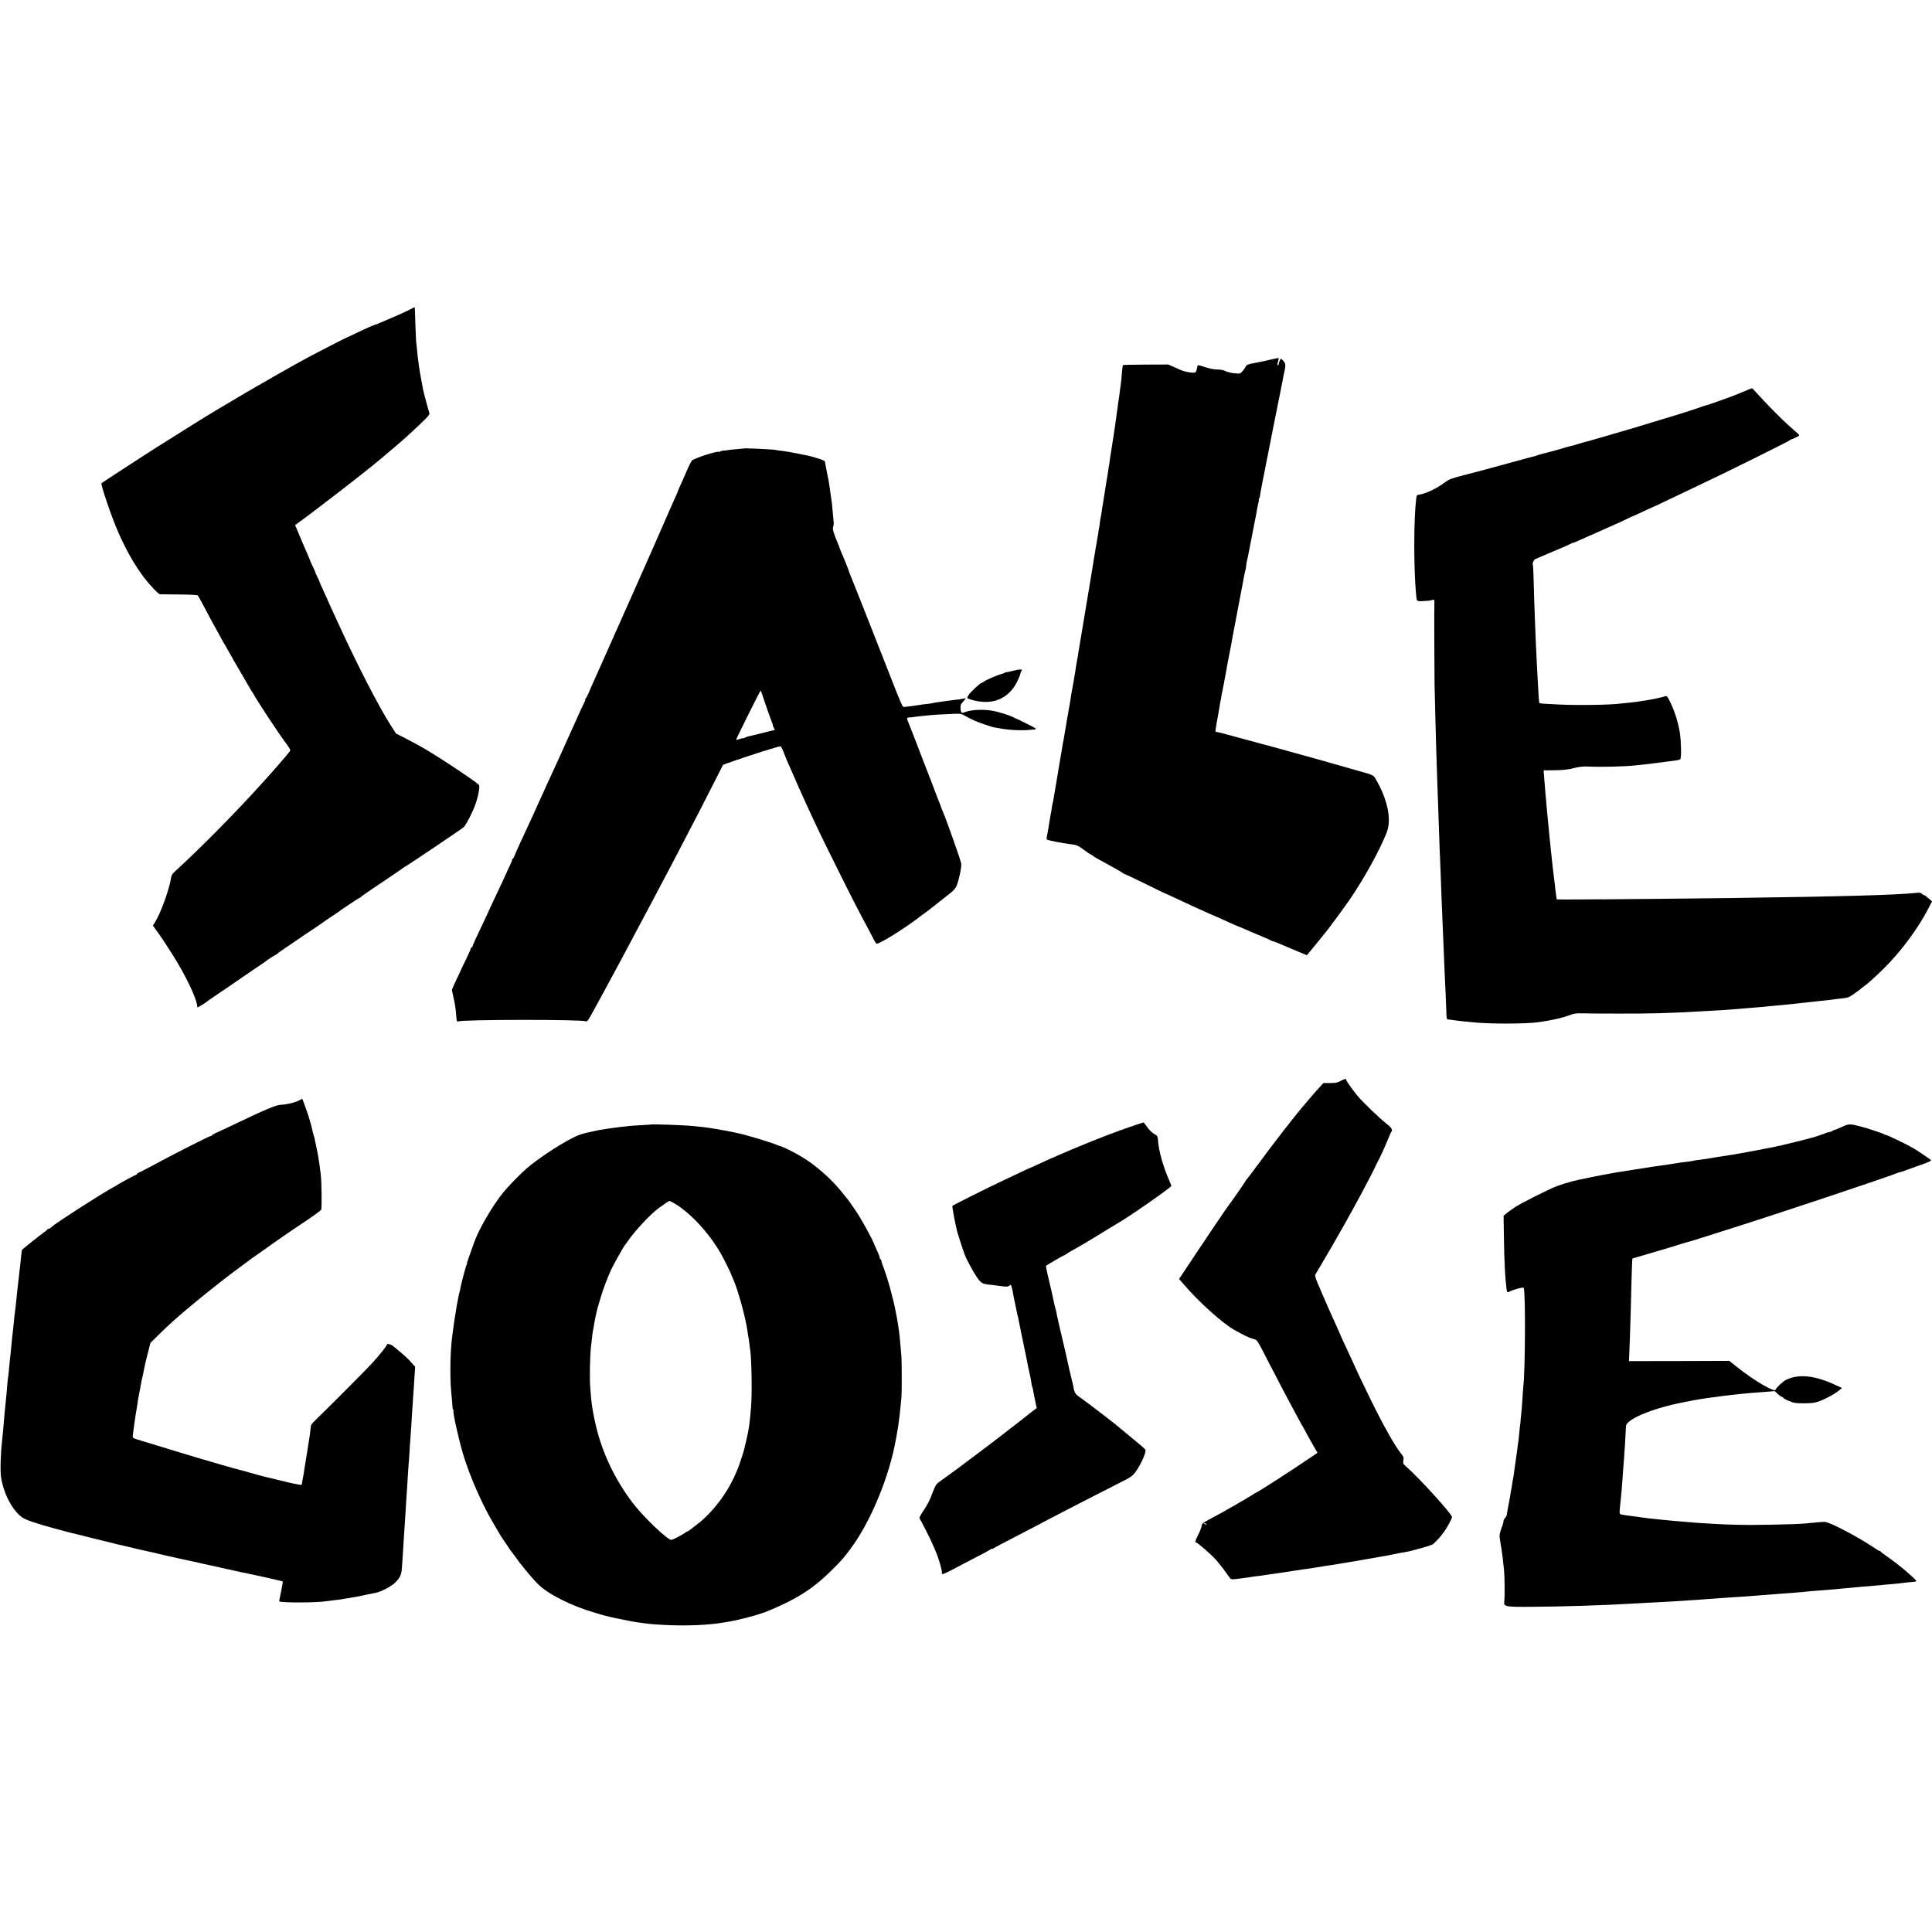 <?xml version="1.0" standalone="no"?>
<!DOCTYPE svg PUBLIC "-//W3C//DTD SVG 20010904//EN"
 "http://www.w3.org/TR/2001/REC-SVG-20010904/DTD/svg10.dtd">
<svg version="1.0" xmlns="http://www.w3.org/2000/svg"
 width="2286pt" height="2286pt" viewBox="0 0 2286 2286"
 preserveAspectRatio="xMidYMid meet">
<g transform="translate(0,2286) scale(0.1,-0.1)"
fill="#000000" stroke="none">
<path d="M4835 19190 c-38 -19 -119 -56 -180 -82 -60 -26 -128 -55 -150 -64
-22 -10 -42 -18 -45 -19 -41 -11 -105 -39 -270 -118 -47 -23 -87 -41 -90 -42
-11 -3 -360 -182 -460 -236 -421 -230 -1029 -585 -1365 -797 -44 -28 -147 -92
-229 -144 -217 -136 -262 -164 -398 -253 -140 -90 -441 -287 -447 -292 -14
-10 123 -411 197 -578 97 -220 197 -396 311 -545 58 -76 163 -188 180 -191 3
-1 104 -2 223 -3 129 -1 221 -5 227 -11 5 -6 25 -39 44 -75 113 -213 144 -271
198 -367 10 -18 35 -63 55 -100 21 -37 57 -101 81 -141 24 -41 43 -75 43 -77
0 -1 37 -65 82 -141 45 -77 93 -159 107 -184 13 -25 27 -47 30 -50 3 -3 15
-21 25 -40 48 -88 315 -492 392 -591 27 -36 42 -64 38 -72 -6 -10 -90 -111
-119 -143 -5 -6 -37 -42 -70 -80 -33 -38 -80 -91 -105 -118 -25 -27 -52 -57
-60 -66 -316 -349 -736 -773 -1023 -1033 -15 -14 -29 -38 -31 -53 -18 -134
-121 -423 -193 -537 l-24 -38 33 -47 c18 -26 35 -49 38 -52 6 -6 103 -152 110
-165 3 -5 25 -41 51 -80 140 -217 284 -513 291 -601 1 -13 4 -24 7 -24 6 0
104 62 111 70 3 4 43 32 90 63 47 31 121 82 165 112 44 30 87 59 95 65 8 5 41
28 72 50 32 21 106 72 165 112 60 40 110 75 113 78 12 12 101 70 109 70 5 0
11 3 13 8 2 4 48 38 103 75 222 151 387 263 403 272 9 6 19 13 22 16 4 5 112
78 168 114 9 6 21 14 26 18 36 29 259 177 266 177 5 0 10 3 12 8 3 7 58 45
383 263 61 41 112 77 115 80 3 3 10 8 15 10 24 9 682 453 702 472 29 29 104
175 136 264 36 100 58 219 43 236 -25 31 -375 266 -596 400 -63 39 -176 101
-250 139 l-135 69 -56 87 c-152 236 -422 764 -657 1282 -11 25 -39 85 -61 133
-23 49 -41 90 -41 92 0 2 -20 46 -45 99 -25 53 -45 100 -45 104 0 4 -11 28
-25 55 -14 26 -23 47 -21 47 3 0 -11 31 -30 70 -18 38 -34 72 -34 75 0 3 -9
25 -19 48 -25 56 -78 179 -106 247 -13 30 -30 71 -38 91 l-16 36 75 54 c42 30
81 59 87 64 7 6 77 59 157 120 245 185 610 471 716 563 17 15 42 36 55 47 178
149 218 184 386 343 105 100 120 118 113 137 -10 26 -67 239 -75 280 -21 106
-47 256 -50 290 -3 22 -7 56 -10 75 -3 19 -8 62 -10 95 -3 33 -8 80 -11 105
-2 25 -7 126 -10 224 -2 99 -6 180 -7 181 -1 1 -33 -15 -72 -35z"/>
<path d="M15050 18609 c-81 -20 -83 -20 -211 -45 -70 -13 -89 -21 -97 -38 -5
-12 -22 -37 -38 -55 -28 -33 -28 -34 -95 -28 -37 3 -84 14 -106 25 -25 13 -59
20 -99 20 -39 0 -90 10 -147 29 -65 22 -87 26 -88 16 -2 -16 -3 -20 -12 -55
-6 -23 -13 -28 -40 -28 -37 1 -113 16 -142 30 -11 5 -50 22 -86 38 l-65 29
-266 -1 c-147 -1 -269 -3 -271 -6 -3 -3 -8 -43 -12 -90 -3 -47 -8 -96 -10
-110 -2 -14 -9 -63 -15 -110 -5 -47 -12 -96 -15 -110 -3 -14 -7 -44 -9 -65 -3
-22 -10 -74 -16 -115 -6 -41 -13 -91 -15 -110 -2 -19 -7 -53 -11 -75 -3 -22
-8 -49 -9 -60 -9 -58 -27 -173 -31 -195 -2 -14 -7 -44 -10 -66 -2 -23 -7 -53
-9 -65 -3 -13 -8 -44 -11 -69 -3 -25 -7 -52 -9 -60 -1 -8 -6 -35 -10 -60 -4
-25 -9 -54 -11 -65 -2 -11 -7 -40 -10 -65 -3 -25 -7 -52 -9 -60 -2 -8 -7 -35
-10 -60 -3 -25 -8 -52 -10 -60 -2 -8 -7 -40 -10 -70 -4 -30 -9 -58 -11 -61 -1
-3 -6 -28 -9 -56 -3 -27 -8 -60 -11 -74 -3 -13 -7 -40 -9 -59 -3 -19 -7 -44
-10 -56 -2 -12 -7 -39 -10 -60 -4 -21 -18 -106 -32 -189 -14 -82 -27 -163 -29
-180 -2 -16 -6 -41 -9 -55 -2 -14 -7 -41 -10 -60 -10 -60 -13 -77 -70 -420
-31 -184 -58 -346 -60 -360 -3 -14 -8 -43 -10 -65 -3 -22 -8 -47 -10 -55 -2
-8 -7 -35 -11 -60 -8 -62 -9 -69 -33 -205 -23 -126 -29 -161 -36 -210 -2 -16
-6 -41 -9 -55 -7 -32 -53 -302 -61 -355 -3 -22 -7 -47 -10 -55 -2 -8 -6 -33
-10 -55 -3 -22 -12 -76 -20 -120 -8 -44 -16 -93 -19 -110 -2 -16 -18 -109 -34
-205 -17 -96 -33 -191 -36 -211 -3 -20 -7 -42 -10 -50 -3 -8 -7 -32 -10 -54
-3 -22 -7 -50 -10 -61 -4 -21 -13 -70 -22 -129 -3 -16 -7 -39 -8 -50 -12 -68
-18 -100 -21 -116 -2 -10 0 -21 5 -24 13 -8 192 -44 252 -50 97 -11 108 -15
183 -70 41 -30 77 -55 81 -55 4 0 15 -6 23 -14 18 -15 64 -41 231 -132 63 -35
122 -69 130 -76 8 -7 16 -12 18 -10 1 2 108 -49 237 -112 129 -64 237 -116
239 -116 2 0 58 -25 123 -56 65 -31 156 -73 203 -94 47 -21 112 -51 145 -66
33 -15 62 -28 65 -29 3 0 22 -8 43 -18 20 -9 52 -23 70 -31 17 -8 68 -31 112
-51 44 -20 82 -37 85 -37 9 -2 103 -42 195 -83 17 -7 71 -30 120 -50 50 -21
96 -42 103 -47 6 -6 12 -8 12 -5 0 5 73 -25 205 -82 11 -5 60 -26 109 -46 l90
-37 19 23 c10 13 28 35 40 49 19 22 70 84 117 143 8 11 20 24 25 31 27 28 229
302 298 402 172 249 359 587 443 799 49 124 32 289 -50 484 -29 68 -83 169
-101 187 -9 10 -70 34 -100 40 -5 1 -80 22 -165 47 -85 25 -279 80 -430 122
-151 42 -297 82 -325 90 -27 8 -176 49 -330 90 -154 42 -329 89 -388 105 -59
17 -115 30 -123 30 -12 0 -14 8 -9 38 4 20 8 46 9 57 2 11 7 38 11 60 10 53
12 64 21 122 5 26 9 50 9 53 5 22 19 99 21 115 1 11 3 20 4 20 1 0 3 11 6 25
2 14 8 48 14 75 5 28 11 61 14 75 2 14 11 63 20 110 8 47 17 96 20 110 2 14
11 59 20 100 8 41 17 89 20 105 2 17 18 104 36 195 17 91 34 176 36 190 7 37
33 172 37 195 3 11 7 36 11 55 3 19 8 46 11 60 3 14 8 41 11 60 3 19 10 53 16
75 6 22 12 54 13 70 1 17 7 50 13 75 6 25 14 61 17 80 3 19 17 89 30 155 13
66 27 134 29 150 3 17 8 41 11 55 2 14 9 48 15 75 5 28 12 66 15 85 3 19 10
50 15 69 5 19 7 38 4 42 -2 4 0 10 5 14 5 3 9 13 9 23 -1 9 36 204 82 432 45
228 84 424 86 435 2 11 6 31 9 45 3 14 7 34 9 45 6 31 77 388 82 410 2 11 7
36 10 55 4 19 9 44 12 55 17 71 14 96 -13 125 l-28 29 -14 -25 c-7 -15 -13
-33 -13 -40 0 -8 -4 -14 -9 -14 -10 0 -9 7 4 53 4 15 6 29 4 31 -2 1 -38 -5
-79 -15z"/>
<path d="M20613 18219 c-61 -26 -158 -64 -215 -83 -57 -20 -123 -43 -148 -52
-25 -9 -52 -17 -60 -19 -8 -2 -40 -12 -70 -23 -54 -20 -241 -80 -270 -88 -8
-2 -141 -42 -295 -89 -154 -47 -287 -88 -295 -89 -8 -2 -109 -32 -225 -66
-115 -34 -217 -63 -225 -65 -29 -6 -135 -36 -160 -45 -14 -5 -36 -12 -50 -14
-23 -5 -58 -14 -185 -52 -55 -16 -54 -15 -145 -38 -36 -9 -76 -21 -90 -27 -14
-5 -36 -12 -50 -14 -14 -3 -99 -25 -190 -51 -91 -25 -172 -47 -180 -49 -8 -2
-58 -15 -110 -30 -52 -14 -102 -28 -110 -30 -8 -2 -60 -15 -115 -30 -55 -14
-107 -28 -115 -30 -139 -36 -165 -46 -213 -82 -95 -72 -226 -134 -307 -146
-27 -4 -28 -6 -34 -57 -29 -236 -29 -815 -1 -1120 9 -90 4 -85 86 -82 41 1 86
6 102 12 28 9 31 6 29 -35 -3 -45 0 -849 2 -965 2 -69 7 -251 10 -405 4 -154
9 -336 11 -405 3 -69 7 -201 10 -295 11 -343 26 -763 30 -865 3 -47 7 -152 10
-235 9 -259 14 -386 20 -520 6 -150 13 -310 20 -480 5 -122 10 -250 21 -475 3
-69 7 -160 8 -202 0 -44 5 -79 11 -79 5 -1 20 -3 32 -4 11 -1 45 -6 75 -10 29
-4 71 -9 93 -11 22 -1 60 -5 85 -8 189 -22 632 -23 790 -1 148 20 280 49 365
81 60 23 83 26 160 24 50 -2 245 -3 435 -3 383 -1 595 5 990 28 52 3 131 7
175 10 44 2 112 7 150 10 118 10 167 14 245 20 41 3 95 7 120 10 25 3 71 7
103 10 121 11 174 16 222 21 48 5 74 8 175 19 25 3 70 7 100 11 30 3 73 7 95
10 22 2 63 7 90 10 28 3 61 7 75 9 14 3 50 7 80 10 97 10 90 7 209 93 13 9 29
22 35 27 6 6 20 17 32 25 40 28 148 125 238 215 199 197 400 468 520 700 l46
90 -32 28 c-50 43 -56 47 -66 47 -5 0 -15 7 -23 16 -10 12 -25 14 -68 9 -240
-25 -874 -43 -2156 -60 -485 -6 -1504 -17 -1545 -16 -19 0 -48 1 -65 0 -386
-3 -485 -3 -486 1 0 3 -2 12 -3 20 -4 18 -16 120 -21 171 -2 20 -9 72 -14 115
-6 44 -13 106 -16 139 -3 33 -10 96 -15 140 -5 44 -12 109 -15 145 -3 36 -8
88 -11 115 -9 86 -13 128 -19 195 -3 36 -8 92 -11 125 -3 33 -7 78 -9 100 -12
152 -17 213 -19 235 l-1 25 110 1 c127 1 186 8 270 31 39 10 88 15 140 13 181
-7 442 0 570 14 17 2 59 6 95 10 36 3 74 8 85 10 11 2 49 7 85 11 36 4 72 8
80 10 8 1 42 6 75 10 81 10 97 13 107 23 14 14 10 212 -6 314 -19 116 -56 237
-103 338 -46 98 -49 101 -80 89 -23 -9 -131 -32 -198 -43 -114 -19 -169 -26
-225 -31 -36 -3 -78 -8 -95 -10 -130 -16 -497 -22 -730 -11 -191 9 -224 12
-230 17 -5 6 -11 80 -20 264 -3 55 -7 139 -10 187 -14 254 -33 756 -39 1016
-3 90 -6 166 -9 168 -9 9 9 57 24 66 7 4 106 47 219 94 113 47 211 91 218 96
6 6 12 8 12 5 0 -3 33 9 73 28 69 32 146 66 157 70 9 3 83 36 135 60 28 13 88
40 135 60 47 20 111 50 142 66 32 16 60 29 63 29 3 0 53 23 111 50 58 28 107
50 109 50 3 0 169 78 350 165 77 37 172 82 210 100 274 128 1078 526 1086 538
3 5 10 9 15 9 9 0 84 36 93 44 3 2 -4 12 -15 22 -11 9 -58 51 -104 92 -87 77
-285 278 -380 385 -30 33 -56 61 -59 61 -3 1 -56 -20 -118 -47z"/>
<path d="M8807 17554 c-1 -1 -38 -4 -82 -8 -44 -3 -92 -8 -106 -11 -14 -3 -42
-6 -62 -7 -20 -2 -37 -7 -37 -11 0 -5 -4 -6 -9 -3 -20 13 -293 -74 -323 -103
-9 -9 -39 -68 -66 -131 -27 -63 -61 -141 -76 -172 -14 -31 -26 -59 -26 -62 0
-3 -11 -29 -24 -58 -25 -54 -87 -195 -150 -340 -95 -220 -574 -1298 -731
-1648 -76 -168 -144 -323 -153 -345 -9 -22 -22 -48 -30 -57 -8 -10 -12 -18 -8
-18 4 0 0 -12 -8 -27 -9 -16 -50 -104 -92 -198 -172 -384 -262 -582 -354 -780
-18 -38 -61 -133 -96 -211 -34 -78 -81 -179 -102 -225 -22 -46 -50 -106 -62
-134 -13 -27 -42 -91 -65 -140 -23 -50 -48 -108 -56 -128 -7 -20 -17 -37 -21
-37 -4 0 -8 -6 -8 -13 0 -7 -12 -38 -27 -68 -15 -30 -27 -56 -28 -59 -3 -12
-78 -173 -171 -368 -30 -63 -54 -115 -54 -117 0 -2 -24 -54 -54 -116 -29 -63
-72 -153 -95 -202 -22 -48 -41 -92 -41 -97 0 -6 -4 -10 -10 -10 -5 0 -10 -7
-10 -14 0 -8 -25 -64 -55 -125 -30 -61 -55 -112 -55 -115 0 -2 -25 -57 -57
-122 -31 -65 -56 -123 -56 -129 1 -5 11 -53 23 -105 12 -52 24 -129 26 -170 6
-85 10 -104 23 -96 38 24 1472 25 1510 2 17 -11 34 14 98 134 32 60 84 155
115 210 14 25 47 86 73 135 45 85 64 120 134 248 15 28 103 194 195 367 92
173 171 322 176 330 5 8 19 35 31 59 12 24 45 87 74 140 28 53 81 152 117 221
62 118 107 205 315 605 48 94 135 263 193 378 l105 207 50 19 c83 31 470 159
500 165 6 2 34 10 64 19 30 9 59 17 65 17 6 0 22 -28 35 -62 13 -35 33 -83 43
-108 11 -25 24 -54 29 -65 40 -94 173 -394 198 -447 133 -289 177 -380 355
-738 159 -322 271 -540 372 -727 26 -49 58 -109 70 -135 13 -25 28 -49 34 -53
22 -14 312 165 495 304 40 31 83 63 96 71 12 8 36 27 53 41 17 14 82 65 144
113 138 107 147 117 168 175 25 70 52 202 48 241 -2 28 -174 516 -213 605 -12
27 -36 89 -36 95 -1 3 -9 22 -18 44 -9 21 -17 40 -17 42 0 4 -141 371 -178
464 -14 36 -34 88 -92 240 -29 74 -58 149 -65 165 -29 68 -29 75 2 76 15 0 37
2 48 5 11 2 45 6 75 9 30 3 73 7 95 10 65 7 214 16 309 19 82 3 94 1 135 -24
70 -40 148 -75 226 -100 39 -13 77 -25 85 -28 8 -3 22 -6 30 -8 8 -1 44 -8 80
-14 100 -19 265 -26 355 -15 17 1 38 3 48 4 10 1 16 5 13 10 -8 12 -283 147
-331 161 -22 7 -47 15 -55 18 -8 3 -19 6 -25 7 -5 2 -28 8 -50 14 -116 31
-279 30 -373 -3 -42 -15 -43 -15 -51 7 -7 19 -8 47 -2 79 0 4 15 23 33 43 30
35 30 36 7 31 -34 -7 -85 -15 -149 -22 -30 -4 -62 -8 -70 -9 -8 -2 -40 -6 -70
-10 -58 -8 -85 -13 -85 -15 0 0 -18 -3 -40 -6 -57 -6 -95 -11 -130 -17 -52 -9
-129 -19 -159 -21 -31 -1 -11 -47 -239 534 -193 493 -381 968 -399 1010 -11
25 -21 52 -23 60 -4 17 -69 179 -92 229 -8 18 -16 39 -17 45 -1 6 -9 27 -18
46 -51 120 -70 183 -61 203 5 12 9 33 8 47 -5 60 -16 188 -20 223 -4 32 -9 68
-20 142 -1 11 -6 43 -10 70 -3 28 -17 103 -31 169 -13 65 -24 122 -24 126 0
13 -139 58 -225 74 -16 3 -73 14 -126 25 -53 11 -125 23 -160 27 -35 3 -67 8
-70 10 -11 6 -365 23 -372 18z m242 -3002 c25 -75 57 -167 72 -204 15 -38 26
-68 23 -68 -2 0 2 -13 10 -28 l15 -28 -112 -28 c-62 -15 -120 -29 -129 -32
-37 -9 -59 -14 -77 -18 -11 -3 -29 -10 -40 -16 -12 -6 -21 -8 -21 -6 0 3 -18
-1 -40 -9 -22 -8 -40 -11 -40 -8 0 11 285 583 290 582 3 0 25 -61 49 -137z"/>
<path d="M11978 14921 c-38 -10 -68 -16 -68 -14 0 2 -9 -1 -21 -7 -11 -6 -28
-13 -38 -15 -35 -7 -173 -65 -201 -85 -16 -11 -31 -20 -34 -20 -18 0 -138
-113 -159 -149 -19 -32 -19 -33 35 -50 75 -24 171 -33 242 -21 129 21 236 103
300 232 20 40 37 83 39 95 2 12 6 26 10 29 28 28 -10 30 -105 5z"/>
<path d="M15865 10071 c-41 -22 -63 -26 -128 -26 l-78 0 -50 -55 c-28 -30 -69
-77 -92 -104 -23 -27 -56 -66 -73 -85 -126 -147 -376 -469 -579 -746 -60 -82
-113 -151 -117 -153 -5 -2 -8 -7 -8 -12 0 -6 -159 -236 -197 -285 -30 -38
-250 -363 -400 -590 -80 -121 -156 -235 -169 -254 l-23 -34 57 -66 c175 -205
457 -458 597 -537 109 -61 168 -90 215 -104 62 -19 39 15 202 -300 147 -283
211 -406 233 -445 12 -22 48 -89 80 -150 32 -60 62 -115 66 -121 5 -6 26 -44
48 -85 21 -41 61 -113 89 -161 l51 -88 -62 -42 c-123 -84 -297 -199 -413 -273
-66 -41 -126 -80 -134 -85 -36 -24 -106 -67 -120 -73 -8 -4 -27 -15 -42 -25
-65 -42 -357 -210 -483 -276 -112 -60 -112 -59 -119 -101 -4 -19 -23 -67 -44
-106 -26 -50 -33 -74 -24 -77 27 -9 174 -136 236 -204 36 -40 89 -107 117
-148 28 -41 56 -78 63 -82 12 -7 31 -6 121 6 51 7 119 16 145 21 14 2 49 7 79
10 30 4 63 9 75 11 22 4 72 11 126 18 19 3 53 8 75 11 22 3 81 12 130 20 50 8
110 16 135 20 25 3 56 8 70 10 14 3 39 7 55 9 17 2 50 8 75 12 25 4 54 8 65
10 44 6 103 15 150 24 28 5 68 12 90 15 22 3 66 10 97 16 32 5 68 12 80 14 84
14 267 47 286 50 12 3 34 7 50 10 15 3 52 11 82 17 30 6 64 12 75 13 62 8 313
79 330 93 36 31 87 86 126 139 41 55 99 162 99 183 0 36 -394 469 -543 598
-36 31 -38 36 -32 72 6 35 3 44 -28 82 -73 89 -213 339 -364 648 -108 220
-150 309 -250 530 -14 30 -43 93 -64 138 -22 46 -39 86 -39 87 0 2 -18 43 -41
92 -22 48 -51 113 -64 143 -13 30 -29 66 -36 80 -6 14 -46 106 -89 205 -76
177 -77 180 -60 205 9 14 82 138 162 275 163 282 238 416 378 675 74 137 163
311 179 350 6 14 15 32 20 40 16 24 91 189 118 260 14 36 30 69 34 75 22 24 6
52 -63 105 -73 57 -267 243 -330 317 -52 61 -138 181 -138 192 0 20 -16 18
-65 -8z m-1595 -5241 c8 -5 11 -10 5 -10 -5 0 -17 5 -25 10 -8 5 -10 10 -5 10
6 0 17 -5 25 -10z"/>
<path d="M3538 9839 c-49 -25 -138 -47 -213 -51 -66 -4 -173 -50 -630 -268
-66 -31 -135 -63 -152 -71 -18 -8 -33 -17 -33 -21 0 -5 -6 -8 -12 -8 -20 0
-442 -215 -753 -383 -49 -26 -98 -51 -107 -54 -10 -3 -18 -9 -18 -14 0 -5 -4
-9 -9 -9 -8 0 -177 -91 -221 -119 -8 -6 -32 -19 -53 -31 -144 -78 -680 -423
-726 -467 -13 -13 -30 -23 -37 -23 -8 0 -14 -3 -14 -7 0 -5 -17 -19 -38 -33
-20 -14 -86 -65 -147 -114 -60 -49 -111 -90 -113 -92 -4 -2 -7 -27 -17 -127
-3 -37 -8 -76 -9 -85 -2 -9 -7 -48 -10 -87 -4 -38 -9 -81 -11 -95 -5 -38 -15
-129 -20 -185 -5 -55 -15 -137 -20 -175 -2 -14 -7 -54 -10 -90 -3 -36 -7 -76
-9 -90 -2 -14 -7 -56 -11 -95 -11 -116 -15 -158 -20 -205 -7 -54 -13 -114 -20
-195 -3 -33 -7 -71 -10 -85 -2 -14 -7 -59 -10 -100 -3 -41 -8 -88 -9 -105 -2
-16 -6 -61 -10 -100 -4 -38 -9 -92 -12 -120 -5 -51 -8 -84 -18 -210 -3 -38 -8
-88 -11 -110 -18 -151 -24 -361 -12 -437 31 -195 136 -394 252 -474 38 -27
169 -72 365 -125 36 -9 90 -24 122 -33 31 -8 67 -18 80 -21 12 -2 140 -34 283
-70 143 -36 269 -67 280 -69 26 -5 194 -45 220 -52 11 -3 31 -7 45 -10 14 -3
45 -10 70 -16 25 -6 54 -12 65 -14 11 -2 47 -10 80 -19 33 -8 74 -17 90 -21
17 -3 75 -16 130 -29 55 -13 118 -26 140 -31 22 -4 45 -9 50 -10 10 -3 183
-42 220 -49 11 -3 90 -20 175 -39 85 -19 169 -37 185 -41 96 -18 476 -102 480
-107 3 -3 -6 -56 -19 -119 -14 -62 -24 -115 -22 -116 18 -19 456 -17 553 1 10
2 50 7 88 11 39 4 79 9 90 11 11 2 62 11 113 19 52 9 115 20 140 26 26 6 56
13 67 15 24 5 88 18 95 19 59 11 175 72 222 116 59 57 78 96 83 172 2 34 7
100 10 147 9 130 14 216 20 315 3 50 7 117 10 150 2 33 7 107 10 165 4 58 8
125 10 150 2 25 7 97 10 160 4 63 8 131 10 150 2 19 7 80 10 135 3 55 7 123
10 150 4 55 16 231 20 310 4 57 14 216 20 290 2 28 6 98 10 157 l7 106 -29 33
c-57 66 -103 108 -235 215 -22 17 -68 29 -68 18 0 -16 -88 -126 -177 -223 -77
-84 -528 -537 -672 -675 -28 -27 -52 -56 -52 -65 -4 -46 -17 -142 -40 -281
-29 -182 -29 -183 -34 -210 -3 -14 -7 -41 -9 -60 -3 -19 -10 -59 -16 -89 -5
-29 -10 -56 -10 -58 0 -3 -17 -2 -37 2 -21 4 -49 9 -63 12 -14 2 -99 22 -190
45 -91 22 -169 41 -175 42 -14 4 -83 22 -207 58 -60 16 -116 31 -125 33 -10 2
-18 4 -18 5 0 1 -7 3 -15 5 -40 10 -165 46 -245 70 -49 15 -103 31 -120 35
-26 7 -469 141 -665 202 -36 11 -82 25 -102 31 -24 7 -38 17 -38 27 0 19 37
285 45 320 3 14 8 43 11 65 2 22 7 54 10 70 4 17 8 39 9 50 2 11 9 45 15 75 6
30 13 67 15 82 3 16 12 56 20 90 8 35 16 77 19 93 3 17 19 83 36 148 l30 118
83 82 c144 141 207 198 367 332 210 177 468 380 634 500 30 21 94 70 111 83 6
4 39 28 75 52 36 25 69 49 75 53 8 7 192 136 295 207 8 6 96 65 195 131 99 66
183 128 186 137 8 21 4 326 -5 407 -8 71 -26 202 -32 230 -2 11 -6 31 -9 45
-11 57 -14 72 -30 145 -2 11 -8 35 -14 53 -5 18 -10 33 -10 35 1 11 -48 191
-61 222 -4 11 -20 55 -35 98 -15 42 -28 77 -29 77 0 -1 -18 -10 -38 -21z"/>
<path d="M13370 9526 c-307 -105 -768 -294 -1108 -452 -40 -19 -74 -34 -76
-34 -3 0 -60 -26 -128 -59 -68 -32 -159 -75 -203 -96 -137 -64 -579 -285 -586
-293 -5 -5 31 -202 55 -297 6 -27 68 -220 78 -243 6 -15 12 -32 13 -38 6 -25
99 -201 135 -253 62 -91 64 -92 195 -106 33 -4 87 -10 120 -15 48 -6 63 -5 77
7 16 14 18 13 26 -8 5 -13 13 -46 17 -74 5 -27 10 -54 11 -60 2 -5 12 -57 24
-114 11 -57 22 -106 24 -110 2 -3 7 -24 10 -46 4 -22 16 -83 27 -135 11 -52
23 -106 25 -120 3 -14 7 -34 9 -45 2 -11 8 -42 15 -70 6 -27 13 -61 15 -75 6
-34 16 -84 51 -245 2 -11 6 -34 8 -52 3 -18 7 -36 9 -40 3 -4 8 -24 11 -43 6
-37 8 -45 29 -147 l14 -63 -75 -57 c-41 -32 -79 -63 -86 -68 -6 -6 -83 -66
-171 -133 -88 -67 -169 -130 -181 -140 -11 -9 -108 -82 -215 -162 -107 -80
-198 -149 -204 -153 -5 -4 -50 -37 -100 -73 -49 -36 -107 -77 -127 -92 -30
-22 -43 -44 -69 -112 -42 -111 -62 -150 -120 -236 -27 -40 -44 -75 -39 -80 11
-12 130 -246 154 -304 11 -25 27 -63 37 -85 34 -76 82 -242 73 -256 -2 -4 0
-10 5 -13 8 -6 68 23 251 121 36 19 115 60 175 91 61 30 122 64 138 75 15 10
27 15 27 11 0 -3 6 -2 13 4 12 10 75 43 382 202 88 45 178 93 200 105 22 12
153 80 290 151 138 71 291 149 340 175 50 26 167 85 260 132 153 77 174 91
207 135 64 86 133 238 121 269 -3 7 -61 58 -130 114 -68 56 -144 118 -167 138
-67 56 -76 63 -241 190 -85 66 -186 141 -224 168 -73 50 -78 58 -96 162 -3 19
-8 37 -10 40 -3 5 -66 282 -79 346 -5 26 -35 150 -46 195 -14 54 -62 271 -61
277 0 2 -5 17 -10 35 -5 18 -11 44 -14 58 -8 44 -46 211 -84 370 -10 41 -16
78 -14 82 3 7 212 128 220 128 3 0 17 8 31 19 24 16 57 35 152 88 14 8 41 24
61 36 20 12 76 46 125 75 49 30 121 74 159 98 39 24 84 51 100 60 130 73 635
425 635 443 0 3 -18 49 -41 101 -55 128 -106 308 -114 408 -7 79 -9 84 -38 98
-35 19 -73 56 -107 107 -14 20 -27 37 -30 36 -3 0 -75 -24 -160 -53z"/>
<path d="M7697 9554 c-1 -1 -56 -5 -123 -8 -66 -4 -129 -8 -140 -10 -10 -2
-50 -7 -89 -10 -63 -7 -220 -30 -270 -40 -192 -40 -226 -51 -310 -95 -171 -89
-413 -251 -539 -361 -69 -59 -216 -211 -273 -281 -119 -147 -282 -424 -337
-574 -75 -206 -95 -265 -90 -265 4 0 2 -6 -4 -12 -8 -12 -68 -234 -78 -298 -3
-14 -7 -33 -10 -42 -3 -10 -8 -30 -10 -45 -16 -81 -25 -132 -29 -163 -3 -19
-7 -46 -10 -60 -6 -30 -11 -68 -20 -135 -4 -27 -9 -63 -11 -80 -16 -104 -26
-287 -25 -445 2 -140 4 -180 17 -315 4 -44 8 -92 8 -107 1 -16 5 -28 9 -28 5
0 6 -4 3 -8 -11 -17 56 -323 113 -516 77 -261 236 -621 377 -851 13 -22 33
-56 44 -75 27 -47 44 -74 50 -80 3 -3 25 -36 50 -74 24 -38 49 -74 55 -80 6
-6 21 -27 35 -46 64 -93 193 -250 273 -331 119 -121 399 -262 682 -343 33 -10
80 -24 105 -31 47 -14 320 -71 380 -79 19 -3 55 -8 80 -11 25 -3 61 -7 80 -10
19 -2 91 -8 160 -11 268 -15 538 -3 730 31 14 3 41 7 60 10 80 13 298 69 360
92 8 3 20 7 25 8 31 7 232 95 314 138 200 103 342 208 506 372 124 123 130
131 219 250 187 249 374 655 476 1030 26 96 26 94 45 185 32 151 59 330 70
465 3 39 8 88 11 110 5 42 5 407 0 485 -3 39 -11 132 -21 235 -7 72 -28 206
-45 285 -5 25 -12 59 -15 75 -3 17 -16 73 -30 125 -14 52 -28 103 -30 114 -6
26 -54 176 -64 201 -17 41 -33 90 -34 103 0 6 -4 12 -9 12 -4 0 -8 7 -8 15 0
8 -9 34 -19 57 -47 104 -55 123 -56 128 -3 14 -121 234 -145 270 -9 14 -19 30
-21 35 -7 17 -117 178 -141 207 -13 15 -34 41 -48 59 -132 171 -329 346 -510
451 -85 50 -224 118 -241 118 -6 0 -25 7 -42 15 -62 28 -379 123 -470 140 -12
3 -33 7 -47 10 -104 22 -293 54 -366 61 -38 3 -82 8 -99 10 -94 11 -499 25
-508 18z m254 -917 c195 -103 431 -352 580 -613 29 -50 119 -231 119 -239 0
-3 9 -24 20 -48 61 -132 157 -482 176 -640 4 -29 8 -54 9 -57 2 -3 6 -33 10
-65 4 -33 8 -71 11 -85 17 -104 24 -512 11 -675 -17 -208 -25 -265 -62 -420
-9 -38 -18 -77 -20 -85 -5 -25 -64 -203 -76 -230 -6 -14 -17 -38 -24 -55 -104
-243 -281 -472 -475 -616 -36 -27 -70 -53 -77 -59 -7 -5 -15 -10 -19 -10 -3 0
-18 -8 -32 -19 -42 -29 -143 -81 -159 -81 -48 0 -338 279 -461 443 -209 278
-354 583 -431 907 -31 133 -49 234 -57 330 -2 30 -7 80 -9 110 -11 114 -5 403
10 515 2 17 7 57 10 90 4 33 8 67 10 75 3 8 7 33 10 55 8 53 35 182 46 220 5
17 22 76 39 132 30 99 75 218 120 318 24 52 149 276 159 285 3 3 21 28 40 55
85 124 264 315 363 389 64 47 122 86 129 86 4 0 17 -6 30 -13z"/>
<path d="M21792 9525 c-41 -19 -80 -35 -87 -35 -8 0 -16 -4 -19 -9 -3 -5 -23
-12 -43 -16 -21 -4 -42 -10 -48 -15 -9 -6 -144 -51 -170 -55 -5 -1 -12 -3 -15
-4 -3 -2 -12 -4 -20 -6 -8 -2 -78 -19 -155 -39 -77 -19 -151 -37 -165 -40 -14
-2 -45 -9 -70 -15 -47 -10 -84 -17 -135 -26 -16 -3 -50 -10 -75 -15 -40 -8
-114 -22 -197 -36 -16 -2 -38 -6 -50 -9 -12 -3 -39 -7 -60 -10 -21 -3 -49 -7
-63 -10 -14 -3 -43 -7 -65 -10 -22 -3 -80 -12 -128 -21 -49 -8 -112 -17 -140
-20 -29 -3 -55 -8 -58 -10 -3 -2 -32 -6 -64 -10 -32 -3 -66 -7 -76 -9 -9 -2
-39 -7 -66 -11 -26 -3 -57 -8 -68 -10 -18 -4 -35 -6 -130 -19 -16 -2 -46 -6
-65 -9 -19 -3 -123 -19 -230 -36 -107 -17 -206 -33 -220 -35 -14 -3 -41 -8
-60 -11 -88 -14 -417 -82 -445 -91 -11 -4 -22 -8 -25 -8 -41 -10 -109 -31
-165 -52 -89 -34 -437 -209 -491 -248 -23 -17 -52 -37 -64 -45 -12 -8 -32 -24
-45 -35 l-24 -20 4 -265 c5 -298 14 -470 30 -595 7 -47 11 -52 33 -39 39 23
164 57 171 46 22 -35 19 -958 -4 -1162 -2 -19 -7 -80 -10 -135 -3 -55 -7 -113
-9 -130 -2 -16 -7 -66 -11 -110 -3 -44 -8 -91 -11 -105 -2 -14 -6 -54 -9 -90
-3 -36 -8 -76 -10 -90 -3 -14 -7 -47 -10 -75 -3 -27 -8 -61 -10 -75 -3 -14 -7
-47 -11 -75 -3 -27 -8 -58 -10 -69 -2 -10 -6 -44 -10 -75 -3 -31 -8 -59 -10
-62 -1 -3 -6 -28 -10 -55 -3 -27 -8 -58 -11 -69 -2 -11 -6 -35 -9 -52 -2 -18
-13 -81 -25 -140 -11 -60 -21 -115 -22 -123 -1 -8 -10 -22 -19 -32 -10 -10
-18 -27 -18 -38 0 -11 -11 -50 -26 -87 -18 -50 -23 -78 -19 -108 3 -22 8 -51
10 -65 2 -14 6 -38 9 -55 12 -72 23 -167 33 -270 7 -83 9 -305 2 -365 -7 -60
15 -64 311 -62 352 2 855 17 1190 37 36 2 124 7 195 11 163 8 204 10 335 18
161 10 362 24 450 31 96 7 233 17 290 20 30 2 89 6 130 9 41 4 103 9 138 11
155 12 201 15 257 20 33 3 94 7 135 10 41 3 91 7 110 9 19 3 69 7 110 11 245
19 317 25 357 30 21 2 72 7 113 10 41 3 89 8 105 10 17 2 71 6 120 10 50 4
101 8 115 10 14 2 61 7 105 10 44 4 91 8 105 10 25 4 134 16 177 19 39 3 35
12 -23 62 -31 27 -64 56 -73 65 -29 28 -172 139 -235 181 -33 23 -62 45 -64
50 -2 4 -8 8 -14 8 -5 0 -28 13 -51 29 -190 130 -539 314 -597 314 -31 0 -89
-5 -230 -19 -114 -11 -661 -22 -805 -15 -16 1 -37 1 -45 1 -33 -2 -399 18
-470 25 -25 3 -83 7 -130 11 -100 8 -123 10 -210 19 -36 4 -81 8 -100 10 -50
4 -141 15 -170 20 -14 3 -45 7 -70 10 -132 16 -179 23 -191 31 -5 2 -6 26 -4
52 3 26 7 72 10 102 3 30 8 78 11 105 3 28 7 79 9 115 6 95 16 219 20 270 5
48 21 319 24 395 2 50 115 118 306 185 85 30 229 69 315 86 14 3 57 11 95 19
142 28 212 40 378 60 23 3 53 8 67 10 14 2 52 7 85 10 33 3 76 8 95 10 67 8
178 17 342 29 l77 6 38 -35 c21 -19 44 -35 51 -35 6 0 12 -4 12 -9 0 -5 30
-22 68 -37 61 -26 77 -28 182 -28 96 1 126 5 180 26 79 29 182 86 230 126 l35
29 -67 31 c-251 118 -441 139 -594 66 -34 -16 -124 -100 -124 -115 0 -44 -261
108 -461 269 l-87 70 -594 -2 -594 -1 2 40 c4 58 14 365 19 540 2 83 7 258 10
390 4 132 8 241 10 243 1 2 25 9 51 16 27 8 128 37 224 66 96 29 180 53 185
55 6 1 17 5 25 8 18 7 191 59 205 61 6 1 33 9 60 18 54 18 209 67 450 143 505
159 1781 585 1930 644 17 7 31 12 33 11 2 -1 15 3 30 8 15 6 100 36 189 68
123 43 159 59 150 68 -17 16 -154 109 -207 140 -67 40 -307 156 -323 156 -7 0
-17 4 -22 9 -10 9 -188 68 -275 91 -131 35 -145 35 -228 -5z"/>
</g>
</svg>
